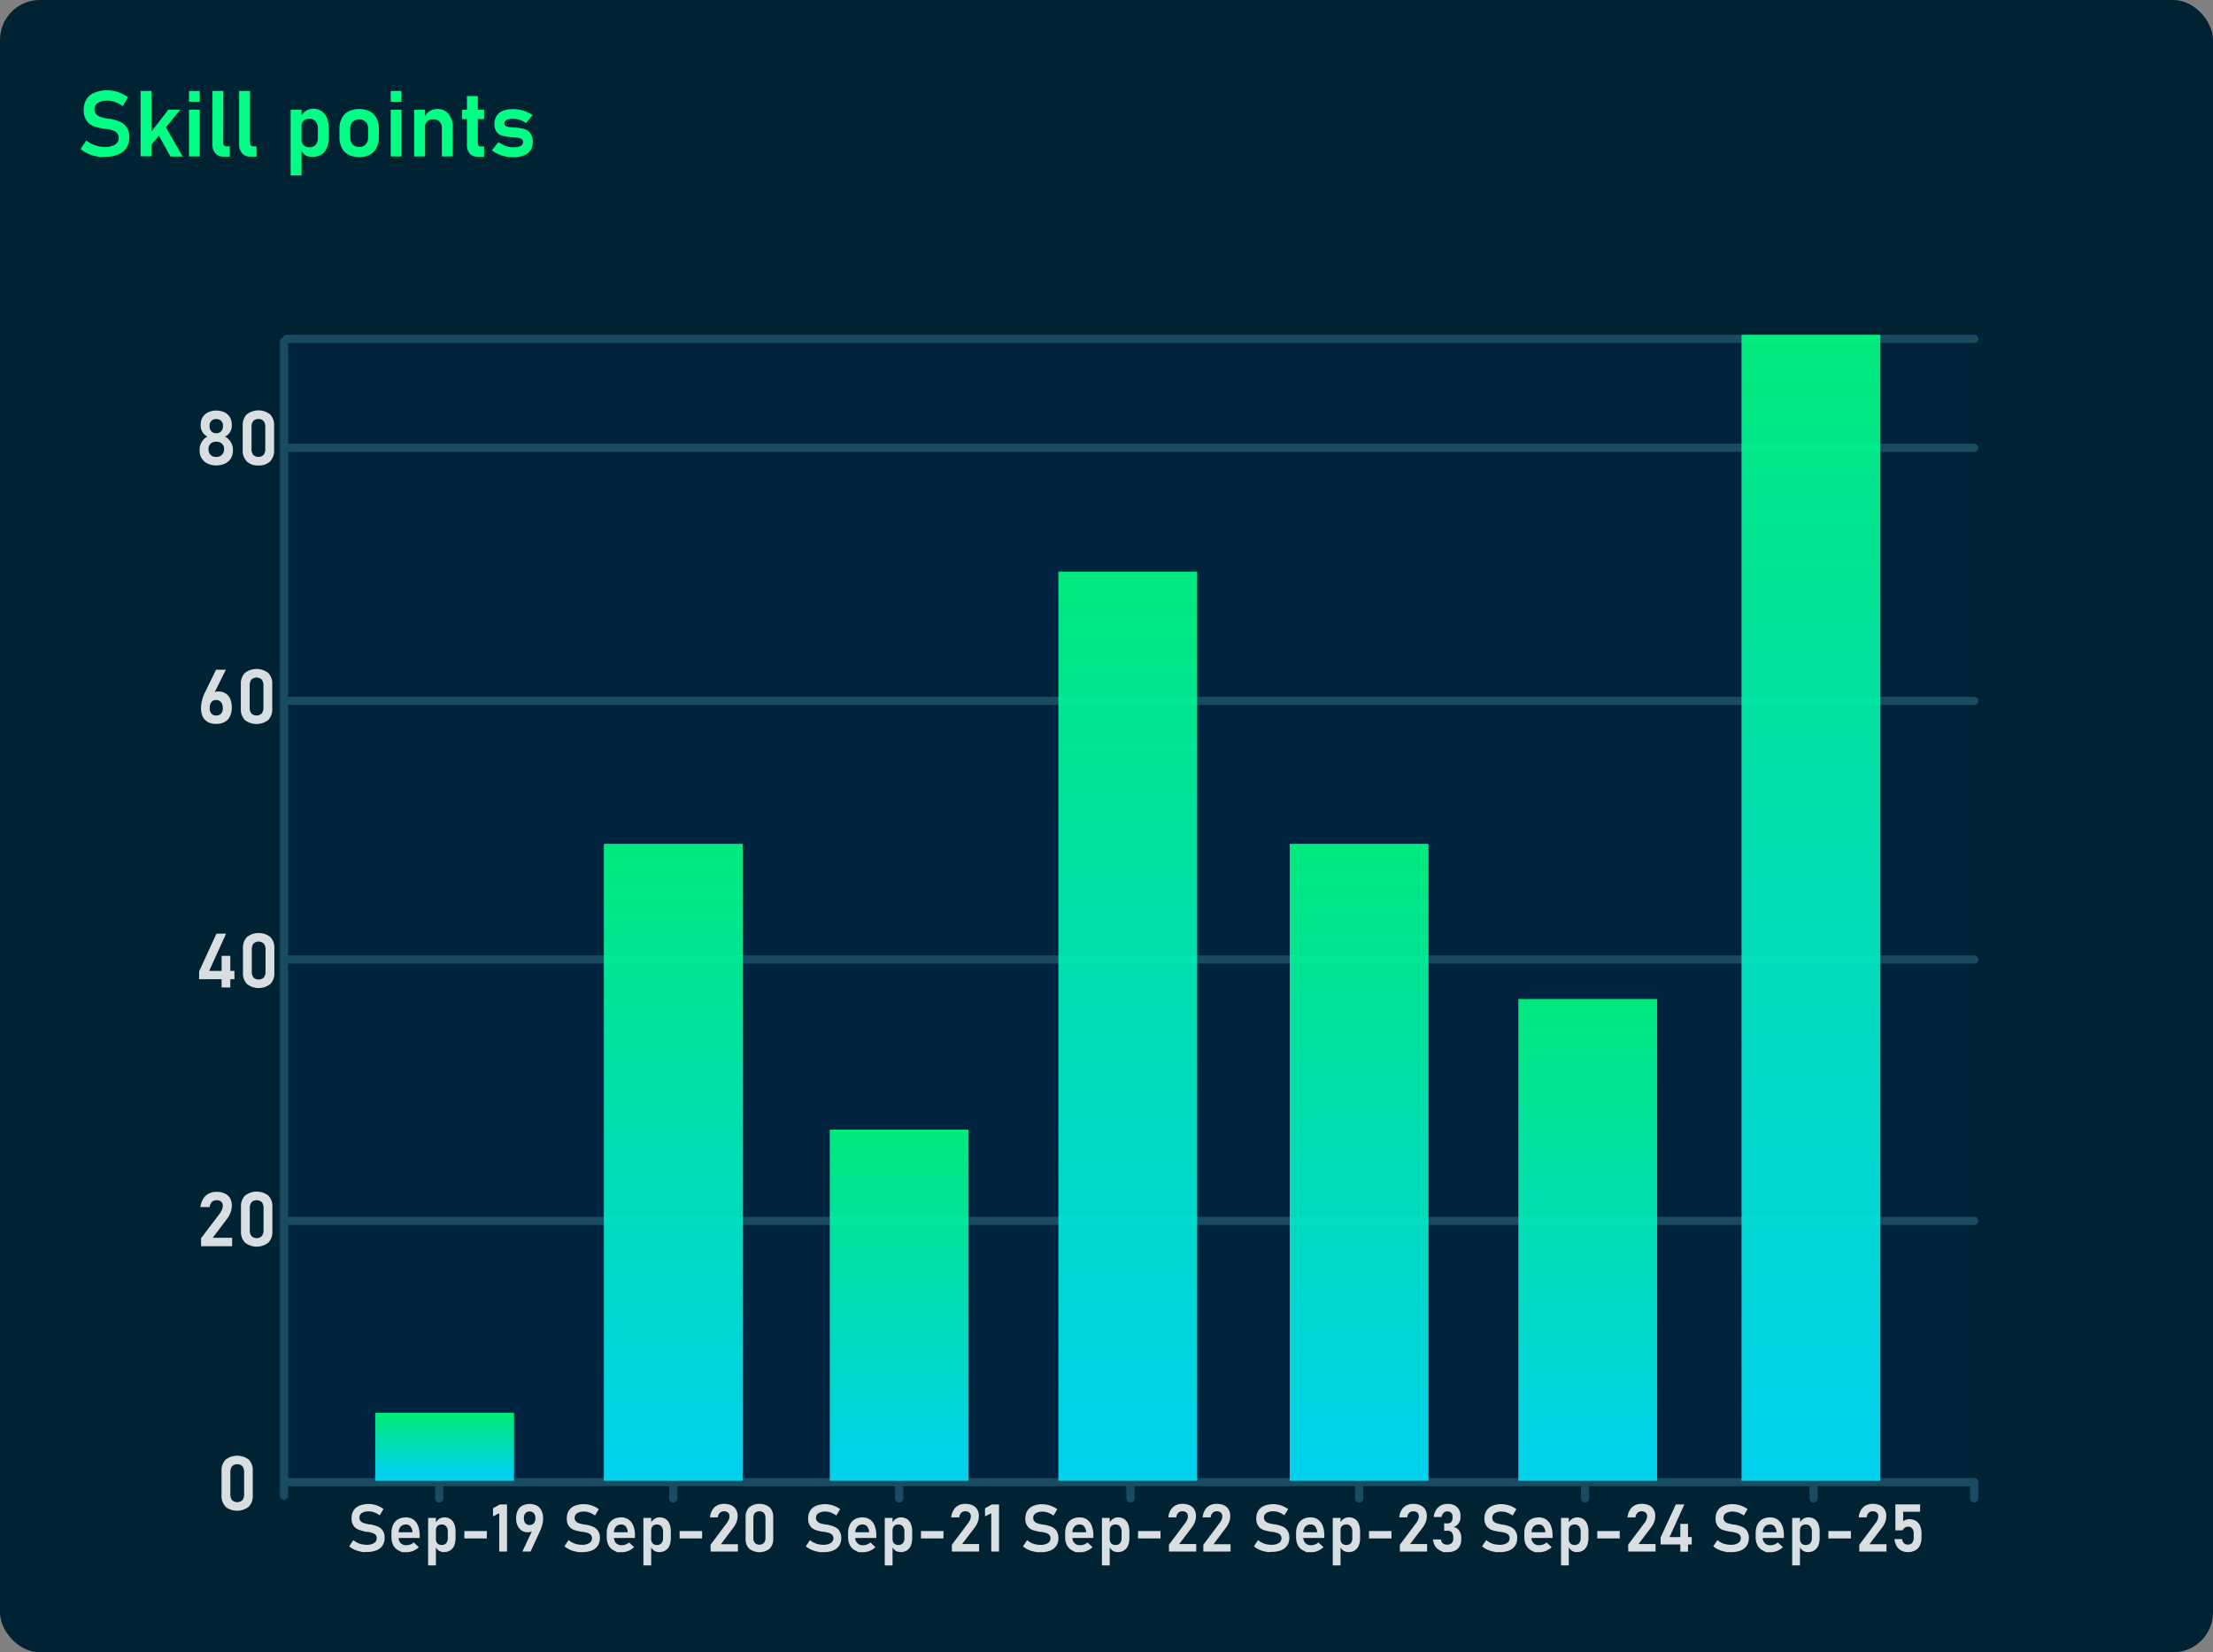 <svg id="Capa_1" data-name="Capa 1" xmlns="http://www.w3.org/2000/svg" xmlns:xlink="http://www.w3.org/1999/xlink" viewBox="0 0 813.1 607"><rect x="0" y="0" width="813.1" height="607" fill="#808080" stroke="none"/><defs><style>.cls-1{fill:#002333;}.cls-2{fill:#00ff84;}.cls-3{fill:#00233f;}.cls-4{fill:none;stroke:#1a4c61;stroke-linecap:round;stroke-linejoin:round;stroke-width:3px;}.cls-5{opacity:0.85;}.cls-6{fill:#fff;}.cls-10,.cls-11,.cls-12,.cls-13,.cls-7,.cls-8,.cls-9{opacity:0.9;}.cls-7{fill:url(#Degradado_sin_nombre_15);}.cls-8{fill:url(#Degradado_sin_nombre_2);}.cls-9{fill:url(#Degradado_sin_nombre_3);}.cls-10{fill:url(#Degradado_sin_nombre_4);}.cls-11{fill:url(#Degradado_sin_nombre_5);}.cls-12{fill:url(#Degradado_sin_nombre_7);}.cls-13{fill:url(#Degradado_sin_nombre_8);}</style><linearGradient id="Degradado_sin_nombre_15" x1="665.37" y1="123.74" x2="665.37" y2="541.45" gradientUnits="userSpaceOnUse"><stop offset="0" stop-color="#00ff84"/><stop offset="1" stop-color="#00e4ff"/></linearGradient><linearGradient id="Degradado_sin_nombre_2" x1="583.37" y1="123.74" x2="583.37" y2="541.45" gradientUnits="userSpaceOnUse"><stop offset="0.58" stop-color="#00ff84"/><stop offset="1" stop-color="#00e4ff"/></linearGradient><linearGradient id="Degradado_sin_nombre_3" x1="499.37" y1="123.74" x2="499.37" y2="541.45" gradientUnits="userSpaceOnUse"><stop offset="0.44" stop-color="#00ff84"/><stop offset="1" stop-color="#00e4ff"/></linearGradient><linearGradient id="Degradado_sin_nombre_4" x1="414.37" y1="123.74" x2="414.37" y2="541.45" gradientUnits="userSpaceOnUse"><stop offset="0.2" stop-color="#00ff84"/><stop offset="1" stop-color="#00e4ff"/></linearGradient><linearGradient id="Degradado_sin_nombre_5" x1="330.37" y1="123.74" x2="330.37" y2="541.45" gradientUnits="userSpaceOnUse"><stop offset="0.7" stop-color="#00ff84"/><stop offset="1" stop-color="#00e4ff"/></linearGradient><linearGradient id="Degradado_sin_nombre_7" x1="247.37" y1="123.74" x2="247.37" y2="541.45" gradientUnits="userSpaceOnUse"><stop offset="0.45" stop-color="#00ff84"/><stop offset="1" stop-color="#00e4ff"/></linearGradient><linearGradient id="Degradado_sin_nombre_8" x1="163.37" y1="123.74" x2="163.37" y2="541.45" gradientUnits="userSpaceOnUse"><stop offset="0.95" stop-color="#00ff84"/><stop offset="1" stop-color="#00e4ff"/></linearGradient></defs><title>skillPoints</title><rect class="cls-1" width="813.1" height="607" rx="14.65"/><path class="cls-2" d="M36.91,57.72l-1.6-.34a13.3,13.3,0,0,1-3-1,11.63,11.63,0,0,1-2.56-1.64l2.11-3.16A9.54,9.54,0,0,0,35,53.36a10.91,10.91,0,0,0,3.67.61,6.88,6.88,0,0,0,3.74-.86,2.76,2.76,0,0,0,1.34-2.44h0a2.49,2.49,0,0,0-.6-1.76,3.41,3.41,0,0,0-1.55-1,17.7,17.7,0,0,0-2.47-.57l-.1,0-.1,0-.3,0a24.08,24.08,0,0,1-4-.94,5.69,5.69,0,0,1-2.64-2,6.38,6.38,0,0,1-1.09-4h0a7.18,7.18,0,0,1,1-3.91,6.45,6.45,0,0,1,3-2.46,11.68,11.68,0,0,1,4.7-.85,12.1,12.1,0,0,1,2.59.29,14,14,0,0,1,2.54.85,14.4,14.4,0,0,1,2.43,1.38L45.25,39a11.28,11.28,0,0,0-2.83-1.51,8.4,8.4,0,0,0-2.81-.51,6.37,6.37,0,0,0-3.53.83,2.67,2.67,0,0,0-1.25,2.36v0a2.46,2.46,0,0,0,.64,1.8,3.91,3.91,0,0,0,1.61,1c.65.2,1.55.42,2.71.65l.12,0,.13,0,.18,0,.18,0a19.94,19.94,0,0,1,3.73,1.07,5.9,5.9,0,0,1,2.51,2,6.36,6.36,0,0,1,1,3.79v0a6.91,6.91,0,0,1-1.06,3.86,6.6,6.6,0,0,1-3.08,2.44,12.83,12.83,0,0,1-4.86.83Z" transform="translate(-0.13)"/><path class="cls-2" d="M51.78,33.42h4v24h-4Zm1.79,17.7L62,40.3h4.38L53.77,55.62Zm4-3,3-2.25,6.67,11.64H62.77Z" transform="translate(-0.13)"/><path class="cls-2" d="M69.58,33.42h3.94v3.95H69.58Zm0,6.88h3.94V57.47H69.58Z" transform="translate(-0.13)"/><path class="cls-2" d="M82.15,52.43a1.38,1.38,0,0,0,.32,1,1.18,1.18,0,0,0,.89.33h1.18v3.79H82.39a4,4,0,0,1-3.09-1.19A4.77,4.77,0,0,1,78.2,53V33.42h4Z" transform="translate(-0.13)"/><path class="cls-2" d="M92,52.43a1.38,1.38,0,0,0,.32,1,1.18,1.18,0,0,0,.89.33h1.18v3.79H92.2a4,4,0,0,1-3.09-1.19A4.77,4.77,0,0,1,88,53V33.42H92Z" transform="translate(-0.13)"/><path class="cls-2" d="M106.92,40.3h4V64.45h-4ZM112.33,57a4.5,4.5,0,0,1-1.69-2.17l.23-3.76a3.64,3.64,0,0,0,.35,1.66,2.39,2.39,0,0,0,1,1,3.18,3.18,0,0,0,1.6.37,2.88,2.88,0,0,0,2.29-.93,3.85,3.85,0,0,0,.81-2.63V47.32a4,4,0,0,0-.81-2.69,2.83,2.83,0,0,0-2.29-1,3.41,3.41,0,0,0-1.6.35,2.39,2.39,0,0,0-1,1,3.74,3.74,0,0,0-.35,1.67l-.35-3.55a5.83,5.83,0,0,1,1.93-2.33,4.67,4.67,0,0,1,2.66-.82,5.64,5.64,0,0,1,3.12.85,5.27,5.27,0,0,1,2,2.47,10.28,10.28,0,0,1,.68,3.93v3.24a9.83,9.83,0,0,1-.69,3.88,5.14,5.14,0,0,1-2,2.46,5.75,5.75,0,0,1-3.16.84A4.65,4.65,0,0,1,112.33,57Z" transform="translate(-0.13)"/><path class="cls-2" d="M128.18,56.85a5.9,5.9,0,0,1-2.48-2.56,8.84,8.84,0,0,1-.85-4V47.45a8.65,8.65,0,0,1,.85-4,5.88,5.88,0,0,1,2.48-2.53,9.24,9.24,0,0,1,7.83,0,5.88,5.88,0,0,1,2.48,2.53,8.65,8.65,0,0,1,.85,4v2.84a8.71,8.71,0,0,1-.85,4A6,6,0,0,1,136,56.85a9.24,9.24,0,0,1-7.83,0ZM134.53,53a3.88,3.88,0,0,0,.86-2.69V47.45a3.8,3.8,0,0,0-.86-2.66,3.6,3.6,0,0,0-4.87,0,3.8,3.8,0,0,0-.86,2.66v2.84a3.88,3.88,0,0,0,.86,2.69,3.07,3.07,0,0,0,2.44,1A3.11,3.11,0,0,0,134.53,53Z" transform="translate(-0.13)"/><path class="cls-2" d="M143.69,33.42h3.94v3.95h-3.94Zm0,6.88h3.94V57.47h-3.94Z" transform="translate(-0.13)"/><path class="cls-2" d="M152.31,40.3h4V57.47h-4Zm10.17,6.77a3.25,3.25,0,0,0-.82-2.38,3.12,3.12,0,0,0-2.35-.85,3,3,0,0,0-2.25.79,3,3,0,0,0-.79,2.22l-.35-3.55a6.17,6.17,0,0,1,2-2.42,4.76,4.76,0,0,1,2.79-.83,5.22,5.22,0,0,1,4.26,1.83,7.94,7.94,0,0,1,1.51,5.17V57.47h-4Z" transform="translate(-0.13)"/><path class="cls-2" d="M169.91,40.3H178v3.46h-8.08Zm2.78,16.11a5,5,0,0,1-1-3.4V35.31h4V52.46a1.67,1.67,0,0,0,.24,1,.85.85,0,0,0,.73.34H178v3.79h-2.12A4,4,0,0,1,172.69,56.41Z" transform="translate(-0.13)"/><path class="cls-2" d="M187.07,57.72l-1.39-.29a11.57,11.57,0,0,1-2.61-.85,9.76,9.76,0,0,1-2.19-1.37l2.4-3A10.75,10.75,0,0,0,186,53.64a8,8,0,0,0,2.66.48,6.11,6.11,0,0,0,2.73-.49,1.54,1.54,0,0,0,.94-1.42,1.24,1.24,0,0,0-.47-1.06,2.62,2.62,0,0,0-1.16-.49c-.47-.09-1.13-.17-2-.25l-.45,0-.44-.05h-.27a16.94,16.94,0,0,1-3-.55,3.89,3.89,0,0,1-1.94-1.37,4.58,4.58,0,0,1-.79-2.89,5.35,5.35,0,0,1,.79-3,4.82,4.82,0,0,1,2.31-1.84,10,10,0,0,1,3.73-.62,13,13,0,0,1,2.59.26,12.17,12.17,0,0,1,2.4.75,11.63,11.63,0,0,1,2.18,1.21l-2.37,2.88A10.6,10.6,0,0,0,191,44a8.21,8.21,0,0,0-2.39-.38,4.94,4.94,0,0,0-2.36.45,1.43,1.43,0,0,0-.81,1.32,1,1,0,0,0,.44.86,2.91,2.91,0,0,0,1.12.41c.45.07,1.09.14,1.94.22l.26,0,.26,0h.11a.27.27,0,0,1,.13,0,17.68,17.68,0,0,1,3.16.54A4.24,4.24,0,0,1,195,49a4.93,4.93,0,0,1,.87,3.15,5.45,5.45,0,0,1-.82,3.07,5,5,0,0,1-2.46,1.88,10.91,10.91,0,0,1-4,.64Z" transform="translate(-0.13)"/><rect class="cls-3" x="105.87" y="123" width="617" height="421"/><line class="cls-4" x1="725.37" y1="124.5" x2="105.37" y2="124.5"/><line class="cls-4" x1="725.37" y1="164.5" x2="105.37" y2="164.5"/><line class="cls-4" x1="725.37" y1="257.5" x2="105.37" y2="257.5"/><line class="cls-4" x1="725.37" y1="352.5" x2="105.37" y2="352.5"/><line class="cls-4" x1="725.37" y1="448.5" x2="105.37" y2="448.5"/><line class="cls-4" x1="725.37" y1="544.5" x2="105.37" y2="544.5"/><line class="cls-4" x1="104.37" y1="125.5" x2="104.37" y2="549.5"/><line class="cls-4" x1="161.37" y1="550.5" x2="161.37" y2="544.5"/><line class="cls-4" x1="247.37" y1="550.5" x2="247.37" y2="544.5"/><line class="cls-4" x1="330.37" y1="550.5" x2="330.37" y2="544.5"/><line class="cls-4" x1="415.37" y1="550.5" x2="415.37" y2="544.5"/><line class="cls-4" x1="499.37" y1="550.5" x2="499.37" y2="544.5"/><line class="cls-4" x1="582.37" y1="550.5" x2="582.37" y2="544.5"/><line class="cls-4" x1="666.37" y1="550.5" x2="666.37" y2="544.5"/><line class="cls-4" x1="725.37" y1="550.5" x2="725.37" y2="544.5"/><g class="cls-5"><path class="cls-6" d="M76.37,170.29a5,5,0,0,1-2.14-1.92,5.39,5.39,0,0,1-.76-2.88v-.33a5.31,5.31,0,0,1,.78-2.78,5.09,5.09,0,0,1,2.07-2,4.44,4.44,0,0,1-1.77-1.64,4.21,4.21,0,0,1-.68-2.27V156a5.09,5.09,0,0,1,.72-2.72,4.77,4.77,0,0,1,2-1.82,7.35,7.35,0,0,1,6,0,4.77,4.77,0,0,1,2,1.82A5.09,5.09,0,0,1,85.3,156v.49a4.2,4.2,0,0,1-.68,2.29,4.52,4.52,0,0,1-1.8,1.62,5.3,5.3,0,0,1,2.1,2,5.23,5.23,0,0,1,.79,2.78v.33a5.39,5.39,0,0,1-.76,2.88,5.05,5.05,0,0,1-2.14,1.92,8,8,0,0,1-6.44,0Zm4.73-2.78a2.45,2.45,0,0,0,1-1,2.78,2.78,0,0,0,.36-1.42v-.19a2.6,2.6,0,0,0-.36-1.38,2.46,2.46,0,0,0-1-.93,3.57,3.57,0,0,0-3,0,2.4,2.4,0,0,0-1,.93,2.69,2.69,0,0,0-.36,1.39v.21a2.8,2.8,0,0,0,.36,1.42,2.47,2.47,0,0,0,1,1,3.29,3.29,0,0,0,1.51.33A3.2,3.2,0,0,0,81.1,167.51Zm-.22-8.67a2.07,2.07,0,0,0,.87-.91,2.84,2.84,0,0,0,.31-1.36v-.19a2.55,2.55,0,0,0-.31-1.28,2,2,0,0,0-.87-.85,2.67,2.67,0,0,0-1.29-.3,2.74,2.74,0,0,0-1.3.3,2.16,2.16,0,0,0-.87.85,2.67,2.67,0,0,0-.3,1.29v.21a2.91,2.91,0,0,0,.3,1.34,2.22,2.22,0,0,0,.87.9,2.53,2.53,0,0,0,1.3.32A2.47,2.47,0,0,0,80.88,158.84Z" transform="translate(-0.13)"/><path class="cls-6" d="M90.78,169.49a5.6,5.6,0,0,1-1.47-4.13v-9a5.55,5.55,0,0,1,1.48-4.13,7,7,0,0,1,8.58,0,5.6,5.6,0,0,1,1.47,4.14v9a5.6,5.6,0,0,1-1.47,4.14A5.84,5.84,0,0,1,95.08,171,5.78,5.78,0,0,1,90.78,169.49Zm6.21-2.4a3.43,3.43,0,0,0,.61-2.2v-8a3.46,3.46,0,0,0-.61-2.21,2.79,2.79,0,0,0-3.83,0,3.46,3.46,0,0,0-.61,2.21v8a3.43,3.43,0,0,0,.61,2.2,2.77,2.77,0,0,0,3.83,0Z" transform="translate(-0.13)"/></g><g class="cls-5"><path class="cls-6" d="M76.54,265.27a4.63,4.63,0,0,1-1.93-2A7.27,7.27,0,0,1,74,260h0a11,11,0,0,1,.26-2.29,14.8,14.8,0,0,1,.76-2.4c0-.13.11-.26.17-.4l.18-.38,4.15-8.5h3.59l-4.89,9.84-.46-.49a2.42,2.42,0,0,1,1-1,3.19,3.19,0,0,1,1.52-.35,5.07,5.07,0,0,1,2.7.69,4.4,4.4,0,0,1,1.72,2,7.82,7.82,0,0,1,.59,3.18h0a7.24,7.24,0,0,1-.67,3.26,4.54,4.54,0,0,1-1.93,2.06,6.09,6.09,0,0,1-3,.71A6.15,6.15,0,0,1,76.54,265.27Zm4.82-3.11a2.88,2.88,0,0,0,.62-2h0a3.45,3.45,0,0,0-.63-2.22,2.25,2.25,0,0,0-1.84-.78,2,2,0,0,0-1.71.79,3.51,3.51,0,0,0-.61,2.22v0a2.79,2.79,0,0,0,.63,2,2.24,2.24,0,0,0,1.76.69A2.28,2.28,0,0,0,81.36,262.16Z" transform="translate(-0.13)"/><path class="cls-6" d="M90.09,264.49a5.6,5.6,0,0,1-1.47-4.13v-9a5.59,5.59,0,0,1,1.48-4.13,7,7,0,0,1,8.59,0,5.6,5.6,0,0,1,1.47,4.14v9a5.56,5.56,0,0,1-1.48,4.14,7,7,0,0,1-8.59,0Zm6.21-2.4a3.43,3.43,0,0,0,.62-2.2v-8a3.46,3.46,0,0,0-.62-2.21,2.78,2.78,0,0,0-3.82,0,3.46,3.46,0,0,0-.61,2.21v8a3.43,3.43,0,0,0,.61,2.2,2.75,2.75,0,0,0,3.82,0Z" transform="translate(-0.13)"/></g><g class="cls-5"><path class="cls-6" d="M73.31,356.83,79.66,343h3.53L77,356.67h9.27v3.07h-13Zm8.24-5.67h3.2v11.62h-3.2Z" transform="translate(-0.13)"/><path class="cls-6" d="M90.87,361.49a5.6,5.6,0,0,1-1.47-4.13v-9a5.55,5.55,0,0,1,1.48-4.13,7,7,0,0,1,8.58,0,5.6,5.6,0,0,1,1.47,4.14v9a5.56,5.56,0,0,1-1.48,4.14,7,7,0,0,1-8.58,0Zm6.21-2.4a3.43,3.43,0,0,0,.61-2.2v-8a3.46,3.46,0,0,0-.61-2.21,2.77,2.77,0,0,0-3.83,0,3.46,3.46,0,0,0-.61,2.21v8a3.43,3.43,0,0,0,.61,2.2,2.77,2.77,0,0,0,3.83,0Z" transform="translate(-0.13)"/></g><g class="cls-5"><path class="cls-6" d="M74,454.89l6.83-9a6.27,6.27,0,0,0,.82-1.43A3.93,3.93,0,0,0,82,443v0a2,2,0,0,0-.6-1.53,2.52,2.52,0,0,0-1.72-.54,2.36,2.36,0,0,0-1.73.65,3.08,3.08,0,0,0-.8,1.87H73.77a7.21,7.21,0,0,1,1-3,5.15,5.15,0,0,1,2-1.93,6.11,6.11,0,0,1,2.88-.66,7.17,7.17,0,0,1,3.08.6,4.34,4.34,0,0,1,1.95,1.76A5.43,5.43,0,0,1,85.3,443v0a7,7,0,0,1-.45,2.42,9.23,9.23,0,0,1-1.26,2.3l-5.29,7h7.11v3.11H74Z" transform="translate(-0.13)"/><path class="cls-6" d="M90.14,456.49a5.6,5.6,0,0,1-1.47-4.13v-9a5.55,5.55,0,0,1,1.48-4.13,7,7,0,0,1,8.58,0,5.6,5.6,0,0,1,1.48,4.14v9a5.6,5.6,0,0,1-1.48,4.14,7,7,0,0,1-8.59,0Zm6.21-2.4a3.43,3.43,0,0,0,.61-2.2v-8a3.46,3.46,0,0,0-.61-2.21,2.77,2.77,0,0,0-3.83,0,3.52,3.52,0,0,0-.61,2.21v8a3.49,3.49,0,0,0,.61,2.2,2.77,2.77,0,0,0,3.83,0Z" transform="translate(-0.13)"/></g><g class="cls-5"><path class="cls-6" d="M83,553.49a5.6,5.6,0,0,1-1.47-4.13v-9A5.55,5.55,0,0,1,83,536.26a7,7,0,0,1,8.58,0A5.56,5.56,0,0,1,93,540.39v9a5.6,5.6,0,0,1-1.48,4.14,7,7,0,0,1-8.59,0Zm6.21-2.4a3.43,3.43,0,0,0,.61-2.2v-8a3.46,3.46,0,0,0-.61-2.21,2.77,2.77,0,0,0-3.83,0,3.52,3.52,0,0,0-.61,2.21v8a3.49,3.49,0,0,0,.61,2.2,2.77,2.77,0,0,0,3.83,0Z" transform="translate(-0.13)"/></g><g class="cls-5"><path class="cls-6" d="M133.59,570.22l-1.16-.25a9.62,9.62,0,0,1-2.16-.72,8.37,8.37,0,0,1-1.84-1.18l1.51-2.28a7.18,7.18,0,0,0,2.25,1.28,8.05,8.05,0,0,0,2.65.44,5,5,0,0,0,2.7-.62,2,2,0,0,0,1-1.76h0a1.84,1.84,0,0,0-.43-1.27,2.41,2.41,0,0,0-1.13-.69,13.55,13.55,0,0,0-1.78-.42H135l-.21,0A16.47,16.47,0,0,1,132,562a4,4,0,0,1-1.91-1.41,4.54,4.54,0,0,1-.79-2.87v0a5.19,5.19,0,0,1,.74-2.81,4.63,4.63,0,0,1,2.15-1.78,9.23,9.23,0,0,1,5.26-.4,9.45,9.45,0,0,1,1.84.61,9.89,9.89,0,0,1,1.75,1l-1.39,2.36a8.25,8.25,0,0,0-2-1.09,5.94,5.94,0,0,0-2-.37,4.58,4.58,0,0,0-2.55.6,1.93,1.93,0,0,0-.9,1.7h0a1.81,1.81,0,0,0,.47,1.31,2.89,2.89,0,0,0,1.16.7c.47.14,1.12.3,1.95.47h.09l.09,0,.13,0,.14,0a13.46,13.46,0,0,1,2.69.78,4.22,4.22,0,0,1,1.81,1.45,4.62,4.62,0,0,1,.73,2.74v0a4.91,4.91,0,0,1-.77,2.78,4.77,4.77,0,0,1-2.22,1.77,9.2,9.2,0,0,1-3.51.6Z" transform="translate(-0.13)"/><path class="cls-6" d="M147.76,570.22l-1.24-.65a4.39,4.39,0,0,1-1.9-1.89,6.37,6.37,0,0,1-.66-3v-1.4a7.15,7.15,0,0,1,.63-3.14,4.4,4.4,0,0,1,1.83-2,5.69,5.69,0,0,1,2.88-.69,4.6,4.6,0,0,1,2.72.8,4.94,4.94,0,0,1,1.72,2.3,10,10,0,0,1,.59,3.63V565h-8.42v-2.09h5.77v-.13a3.6,3.6,0,0,0-.73-2,2,2,0,0,0-1.64-.72,2.49,2.49,0,0,0-2,.81,3.37,3.37,0,0,0-.71,2.29v1.57a2.66,2.66,0,0,0,2.92,2.93,3.77,3.77,0,0,0,1.39-.27,4.25,4.25,0,0,0,1.23-.74l1.87,1.74a7.14,7.14,0,0,1-2.12,1.37,6.27,6.27,0,0,1-2.37.48Z" transform="translate(-0.13)"/><path class="cls-6" d="M157.43,557.64h2.86v17.44h-2.86Zm3.91,12a3.22,3.22,0,0,1-1.22-1.57l.17-2.71a2.6,2.6,0,0,0,.25,1.2,1.73,1.73,0,0,0,.73.76,2.31,2.31,0,0,0,1.16.26,2.08,2.08,0,0,0,1.64-.66,2.81,2.81,0,0,0,.59-1.9v-2.33a2.88,2.88,0,0,0-.59-1.94,2,2,0,0,0-1.64-.69,2.42,2.42,0,0,0-1.16.26,1.68,1.68,0,0,0-.73.76,2.6,2.6,0,0,0-.25,1.2l-.25-2.57a4.12,4.12,0,0,1,1.39-1.67,3.28,3.28,0,0,1,1.91-.6,4.12,4.12,0,0,1,2.26.61,3.83,3.83,0,0,1,1.42,1.79,7.3,7.3,0,0,1,.49,2.84V565a7.16,7.16,0,0,1-.49,2.8,3.88,3.88,0,0,1-1.45,1.77,4.13,4.13,0,0,1-2.28.61A3.41,3.41,0,0,1,161.34,569.66Z" transform="translate(-0.13)"/><path class="cls-6" d="M179,562.46v2.72h-8.26v-2.72Z" transform="translate(-0.13)"/><path class="cls-6" d="M186.42,570h-2.86V555.92l-2.29,1.16v-3l2.53-1.4h2.62Z" transform="translate(-0.13)"/><path class="cls-6" d="M196.09,561.42l.29.43a1.81,1.81,0,0,1-.9.8,3.51,3.51,0,0,1-1.43.26,4.05,4.05,0,0,1-2.25-.63,4.22,4.22,0,0,1-1.5-1.79,6.24,6.24,0,0,1-.54-2.67h0a6.52,6.52,0,0,1,.59-2.88,4,4,0,0,1,1.7-1.81,6.06,6.06,0,0,1,5.36,0A4.14,4.14,0,0,1,199.1,555a6.58,6.58,0,0,1,.59,2.9h0a8.61,8.61,0,0,1-.25,1.94,14.39,14.39,0,0,1-.7,2.14,3.05,3.05,0,0,1-.13.32c-.05.11-.09.22-.14.32L195.06,570h-3Zm.19-1.81a2.85,2.85,0,0,0,.55-1.88h0a2.72,2.72,0,0,0-.55-1.83,2.22,2.22,0,0,0-3.11,0,2.72,2.72,0,0,0-.55,1.83h0a2.8,2.8,0,0,0,.55,1.87,2.16,2.16,0,0,0,3.11,0Z" transform="translate(-0.13)"/></g><g class="cls-5"><path class="cls-6" d="M212.68,570.22l-1.15-.25a9.45,9.45,0,0,1-2.16-.72,8.68,8.68,0,0,1-1.85-1.18l1.52-2.28a7.18,7.18,0,0,0,2.25,1.28,8,8,0,0,0,2.65.44,5,5,0,0,0,2.7-.62,2,2,0,0,0,1-1.76h0a1.79,1.79,0,0,0-.43-1.27,2.37,2.37,0,0,0-1.12-.69,13.55,13.55,0,0,0-1.78-.42h-.14l-.22,0a16.56,16.56,0,0,1-2.86-.68,4,4,0,0,1-1.91-1.41,4.54,4.54,0,0,1-.79-2.87v0a5.19,5.19,0,0,1,.74-2.81,4.59,4.59,0,0,1,2.15-1.78,8.45,8.45,0,0,1,3.39-.61,8.58,8.58,0,0,1,1.87.21,9.68,9.68,0,0,1,1.84.61,9.89,9.89,0,0,1,1.75,1l-1.39,2.36a8.43,8.43,0,0,0-2-1.09,5.94,5.94,0,0,0-2-.37,4.58,4.58,0,0,0-2.55.6,1.93,1.93,0,0,0-.9,1.7h0a1.81,1.81,0,0,0,.46,1.31,2.93,2.93,0,0,0,1.17.7c.46.14,1.12.3,1.95.47h.09l.09,0,.13,0,.13,0a13.37,13.37,0,0,1,2.7.78,4.22,4.22,0,0,1,1.81,1.45,4.62,4.62,0,0,1,.72,2.74v0a4.9,4.9,0,0,1-.76,2.78,4.77,4.77,0,0,1-2.22,1.77,9.2,9.2,0,0,1-3.51.6Z" transform="translate(-0.13)"/><path class="cls-6" d="M226.86,570.22l-1.24-.65a4.39,4.39,0,0,1-1.9-1.89,6.37,6.37,0,0,1-.66-3v-1.4a7.15,7.15,0,0,1,.63-3.14,4.38,4.38,0,0,1,1.82-2,5.75,5.75,0,0,1,2.89-.69,4.62,4.62,0,0,1,2.72.8,4.94,4.94,0,0,1,1.72,2.3,10,10,0,0,1,.59,3.63V565H225v-2.09h5.77l0-.13a3.6,3.6,0,0,0-.72-2,2.05,2.05,0,0,0-1.64-.72,2.51,2.51,0,0,0-2,.81,3.37,3.37,0,0,0-.7,2.29v1.57a3,3,0,0,0,.76,2.17,2.91,2.91,0,0,0,2.15.76,3.74,3.74,0,0,0,1.39-.27,4.3,4.3,0,0,0,1.24-.74l1.86,1.74a6.89,6.89,0,0,1-2.12,1.37,6.2,6.2,0,0,1-2.37.48Z" transform="translate(-0.13)"/><path class="cls-6" d="M236.53,557.64h2.86v17.44h-2.86Zm3.91,12a3.22,3.22,0,0,1-1.22-1.57l.17-2.71a2.6,2.6,0,0,0,.25,1.2,1.68,1.68,0,0,0,.73.76,2.28,2.28,0,0,0,1.15.26,2.09,2.09,0,0,0,1.65-.66,2.81,2.81,0,0,0,.59-1.9v-2.33a2.88,2.88,0,0,0-.59-1.94,2,2,0,0,0-1.65-.69,2.38,2.38,0,0,0-1.15.26,1.63,1.63,0,0,0-.73.76,2.6,2.6,0,0,0-.25,1.2l-.26-2.57a4.22,4.22,0,0,1,1.4-1.67,3.26,3.26,0,0,1,1.91-.6,4.07,4.07,0,0,1,2.25.61,3.84,3.84,0,0,1,1.43,1.79,7.3,7.3,0,0,1,.49,2.84V565a7.16,7.16,0,0,1-.49,2.8,3.89,3.89,0,0,1-1.46,1.77,4.09,4.09,0,0,1-2.28.61A3.38,3.38,0,0,1,240.44,569.66Z" transform="translate(-0.13)"/><path class="cls-6" d="M258.1,562.46v2.72h-8.27v-2.72Z" transform="translate(-0.13)"/><path class="cls-6" d="M261.18,567.51l6-8a5,5,0,0,0,.72-1.26,3.3,3.3,0,0,0,.26-1.21v0a1.74,1.74,0,0,0-.53-1.35,2.19,2.19,0,0,0-1.51-.48,2.07,2.07,0,0,0-1.53.58,2.7,2.7,0,0,0-.7,1.64H261a6.51,6.51,0,0,1,.83-2.67,4.58,4.58,0,0,1,1.77-1.7,5.3,5.3,0,0,1,2.53-.58,6.21,6.21,0,0,1,2.71.53,3.82,3.82,0,0,1,1.72,1.55,4.79,4.79,0,0,1,.59,2.44v0a6.26,6.26,0,0,1-.4,2.13,8.14,8.14,0,0,1-1.11,2L265,567.31h6.26V570h-10Z" transform="translate(-0.13)"/><path class="cls-6" d="M275.37,568.92a4.94,4.94,0,0,1-1.29-3.63v-7.9a4.87,4.87,0,0,1,1.3-3.63,6.15,6.15,0,0,1,7.55,0,4.9,4.9,0,0,1,1.3,3.64v7.9a4.91,4.91,0,0,1-1.3,3.63,6.15,6.15,0,0,1-7.56,0Zm5.47-2.11a3,3,0,0,0,.54-1.94v-7.06a3,3,0,0,0-.54-1.94,2.45,2.45,0,0,0-3.37,0,3,3,0,0,0-.54,1.94v7.06a3,3,0,0,0,.54,1.94,2.45,2.45,0,0,0,3.37,0Z" transform="translate(-0.13)"/></g><g class="cls-5"><path class="cls-6" d="M301.37,570.22l-1.16-.25a9.45,9.45,0,0,1-2.16-.72,8.37,8.37,0,0,1-1.84-1.18l1.51-2.28a7.18,7.18,0,0,0,2.25,1.28,8.05,8.05,0,0,0,2.65.44,5,5,0,0,0,2.7-.62,2,2,0,0,0,1-1.76h0a1.84,1.84,0,0,0-.43-1.27,2.46,2.46,0,0,0-1.13-.69,13.55,13.55,0,0,0-1.78-.42h-.14l-.21,0a16.47,16.47,0,0,1-2.87-.68,4,4,0,0,1-1.91-1.41,4.54,4.54,0,0,1-.79-2.87v0a5.19,5.19,0,0,1,.74-2.81,4.59,4.59,0,0,1,2.15-1.78,9.23,9.23,0,0,1,5.26-.4,9.45,9.45,0,0,1,1.84.61,9.89,9.89,0,0,1,1.75,1l-1.39,2.36a8.25,8.25,0,0,0-2-1.09,5.94,5.94,0,0,0-2-.37,4.58,4.58,0,0,0-2.55.6,1.93,1.93,0,0,0-.9,1.7h0a1.81,1.81,0,0,0,.47,1.31,2.89,2.89,0,0,0,1.16.7c.47.14,1.12.3,1.95.47h.09l.09,0,.13,0,.13,0a13.37,13.37,0,0,1,2.7.78,4.22,4.22,0,0,1,1.81,1.45,4.62,4.62,0,0,1,.73,2.74v0a4.91,4.91,0,0,1-.77,2.78,4.77,4.77,0,0,1-2.22,1.77,9.2,9.2,0,0,1-3.51.6Z" transform="translate(-0.13)"/><path class="cls-6" d="M315.54,570.22l-1.24-.65a4.39,4.39,0,0,1-1.9-1.89,6.37,6.37,0,0,1-.66-3v-1.4a7.15,7.15,0,0,1,.63-3.14,4.4,4.4,0,0,1,1.83-2,5.69,5.69,0,0,1,2.88-.69,4.62,4.62,0,0,1,2.72.8,4.94,4.94,0,0,1,1.72,2.3,10,10,0,0,1,.59,3.63V565h-8.42v-2.09h5.77v-.13a3.6,3.6,0,0,0-.73-2,2,2,0,0,0-1.64-.72,2.49,2.49,0,0,0-2,.81,3.37,3.37,0,0,0-.71,2.29v1.57a2.66,2.66,0,0,0,2.92,2.93,3.77,3.77,0,0,0,1.39-.27,4.38,4.38,0,0,0,1.23-.74l1.87,1.74a7.14,7.14,0,0,1-2.12,1.37,6.27,6.27,0,0,1-2.37.48Z" transform="translate(-0.13)"/><path class="cls-6" d="M325.21,557.64h2.86v17.44h-2.86Zm3.91,12a3.22,3.22,0,0,1-1.22-1.57l.17-2.71a2.6,2.6,0,0,0,.25,1.2,1.73,1.73,0,0,0,.73.76,2.31,2.31,0,0,0,1.16.26,2.08,2.08,0,0,0,1.64-.66,2.81,2.81,0,0,0,.59-1.9v-2.33a2.88,2.88,0,0,0-.59-1.94,2,2,0,0,0-1.64-.69,2.42,2.42,0,0,0-1.16.26,1.68,1.68,0,0,0-.73.76,2.6,2.6,0,0,0-.25,1.2l-.25-2.57a4.12,4.12,0,0,1,1.39-1.67,3.28,3.28,0,0,1,1.91-.6,4.12,4.12,0,0,1,2.26.61,3.83,3.83,0,0,1,1.42,1.79,7.3,7.3,0,0,1,.49,2.84V565a7.16,7.16,0,0,1-.49,2.8,3.88,3.88,0,0,1-1.45,1.77,4.14,4.14,0,0,1-2.29.61A3.4,3.4,0,0,1,329.12,569.66Z" transform="translate(-0.13)"/><path class="cls-6" d="M346.78,562.46v2.72h-8.26v-2.72Z" transform="translate(-0.13)"/><path class="cls-6" d="M349.86,567.51l6-8a5,5,0,0,0,.72-1.26,3.3,3.3,0,0,0,.26-1.21v0a1.74,1.74,0,0,0-.53-1.35,2.19,2.19,0,0,0-1.51-.48,2.07,2.07,0,0,0-1.53.58,2.76,2.76,0,0,0-.7,1.64h-2.93a6.51,6.51,0,0,1,.83-2.67,4.58,4.58,0,0,1,1.77-1.7,5.3,5.3,0,0,1,2.53-.58,6.18,6.18,0,0,1,2.71.53,3.82,3.82,0,0,1,1.72,1.55,4.79,4.79,0,0,1,.59,2.44v0a6,6,0,0,1-.4,2.13,8.14,8.14,0,0,1-1.11,2l-4.65,6.12h6.25V570h-10Z" transform="translate(-0.13)"/><path class="cls-6" d="M367.19,570h-2.85V555.92l-2.3,1.16v-3l2.54-1.4h2.61Z" transform="translate(-0.13)"/></g><g class="cls-5"><path class="cls-6" d="M381.11,570.22,380,570a9.45,9.45,0,0,1-2.16-.72,8.37,8.37,0,0,1-1.84-1.18l1.51-2.28a7.18,7.18,0,0,0,2.25,1.28,8,8,0,0,0,2.65.44,5,5,0,0,0,2.7-.62,2,2,0,0,0,1-1.76h0a1.79,1.79,0,0,0-.43-1.27,2.37,2.37,0,0,0-1.12-.69,13.55,13.55,0,0,0-1.78-.42h-.14l-.22,0a16.56,16.56,0,0,1-2.86-.68,4,4,0,0,1-1.91-1.41,4.54,4.54,0,0,1-.79-2.87v0a5.19,5.19,0,0,1,.74-2.81,4.59,4.59,0,0,1,2.15-1.78,8.45,8.45,0,0,1,3.39-.61,8.58,8.58,0,0,1,1.87.21,9.68,9.68,0,0,1,1.84.61,9.89,9.89,0,0,1,1.75,1l-1.39,2.36a8.43,8.43,0,0,0-2-1.09,5.94,5.94,0,0,0-2-.37,4.58,4.58,0,0,0-2.55.6,1.93,1.93,0,0,0-.9,1.7h0a1.77,1.77,0,0,0,.47,1.31,2.82,2.82,0,0,0,1.16.7c.47.14,1.12.3,1.95.47h.09l.09,0,.13,0,.13,0a13.37,13.37,0,0,1,2.7.78,4.22,4.22,0,0,1,1.81,1.45,4.62,4.62,0,0,1,.72,2.74v0a4.9,4.9,0,0,1-.76,2.78,4.77,4.77,0,0,1-2.22,1.77,9.2,9.2,0,0,1-3.51.6Z" transform="translate(-0.13)"/><path class="cls-6" d="M395.29,570.22l-1.24-.65a4.39,4.39,0,0,1-1.9-1.89,6.37,6.37,0,0,1-.66-3v-1.4a7.15,7.15,0,0,1,.63-3.14,4.4,4.4,0,0,1,1.83-2,5.69,5.69,0,0,1,2.88-.69,4.62,4.62,0,0,1,2.72.8,4.94,4.94,0,0,1,1.72,2.3,10,10,0,0,1,.59,3.63V565h-8.42v-2.09h5.77l0-.13a3.6,3.6,0,0,0-.72-2,2.05,2.05,0,0,0-1.64-.72,2.51,2.51,0,0,0-2,.81,3.42,3.42,0,0,0-.7,2.29v1.57a2.92,2.92,0,0,0,.77,2.17,2.87,2.87,0,0,0,2.14.76,3.83,3.83,0,0,0,1.4-.27,4.38,4.38,0,0,0,1.23-.74l1.87,1.74a7.14,7.14,0,0,1-2.12,1.37,6.28,6.28,0,0,1-2.38.48Z" transform="translate(-0.13)"/><path class="cls-6" d="M405,557.64h2.86v17.44H405Zm3.91,12a3.22,3.22,0,0,1-1.22-1.57l.17-2.71a2.6,2.6,0,0,0,.25,1.2,1.68,1.68,0,0,0,.73.76,2.28,2.28,0,0,0,1.15.26,2.09,2.09,0,0,0,1.65-.66,2.81,2.81,0,0,0,.59-1.9v-2.33a2.88,2.88,0,0,0-.59-1.94,2,2,0,0,0-1.65-.69,2.38,2.38,0,0,0-1.15.26,1.63,1.63,0,0,0-.73.76,2.6,2.6,0,0,0-.25,1.2l-.25-2.57a4.12,4.12,0,0,1,1.39-1.67,3.26,3.26,0,0,1,1.91-.6,4.12,4.12,0,0,1,2.26.61,3.83,3.83,0,0,1,1.42,1.79,7.3,7.3,0,0,1,.49,2.84V565a7.16,7.16,0,0,1-.49,2.8,3.89,3.89,0,0,1-1.46,1.77,4.09,4.09,0,0,1-2.28.61A3.4,3.4,0,0,1,408.87,569.66Z" transform="translate(-0.13)"/><path class="cls-6" d="M426.53,562.46v2.72h-8.26v-2.72Z" transform="translate(-0.13)"/><path class="cls-6" d="M429.61,567.51l6-8a5,5,0,0,0,.72-1.26,3.3,3.3,0,0,0,.26-1.21v0a1.74,1.74,0,0,0-.53-1.35,2.19,2.19,0,0,0-1.51-.48,2.07,2.07,0,0,0-1.53.58,2.7,2.7,0,0,0-.7,1.64H429.4a6.51,6.51,0,0,1,.83-2.67,4.58,4.58,0,0,1,1.77-1.7,5.3,5.3,0,0,1,2.53-.58,6.21,6.21,0,0,1,2.71.53,3.82,3.82,0,0,1,1.72,1.55,4.79,4.79,0,0,1,.59,2.44v0a6.26,6.26,0,0,1-.4,2.13,8.14,8.14,0,0,1-1.11,2l-4.66,6.12h6.26V570h-10Z" transform="translate(-0.13)"/><path class="cls-6" d="M442.25,567.51l6-8a5.36,5.36,0,0,0,.73-1.26,3.28,3.28,0,0,0,.25-1.21v0a1.74,1.74,0,0,0-.53-1.35,2.17,2.17,0,0,0-1.51-.48,2,2,0,0,0-1.52.58,2.64,2.64,0,0,0-.7,1.64H442a6.37,6.37,0,0,1,.84-2.67,4.49,4.49,0,0,1,1.76-1.7,5.35,5.35,0,0,1,2.54-.58,6.24,6.24,0,0,1,2.71.53,3.74,3.74,0,0,1,1.71,1.55,4.79,4.79,0,0,1,.59,2.44v0a6,6,0,0,1-.4,2.13,8.1,8.1,0,0,1-1.1,2L446,567.31h6.26V570h-10Z" transform="translate(-0.13)"/></g><g class="cls-5"><path class="cls-6" d="M466,570.22l-1.15-.25a9.45,9.45,0,0,1-2.16-.72,8.37,8.37,0,0,1-1.84-1.18l1.51-2.28a7.18,7.18,0,0,0,2.25,1.28,8.05,8.05,0,0,0,2.65.44,5,5,0,0,0,2.7-.62,2,2,0,0,0,1-1.76h0a1.84,1.84,0,0,0-.42-1.27,2.46,2.46,0,0,0-1.13-.69,13.55,13.55,0,0,0-1.78-.42h-.14l-.21,0a16.47,16.47,0,0,1-2.87-.68,4,4,0,0,1-1.91-1.41,4.54,4.54,0,0,1-.79-2.87v0a5.19,5.19,0,0,1,.74-2.81,4.59,4.59,0,0,1,2.15-1.78,9.23,9.23,0,0,1,5.26-.4,9.45,9.45,0,0,1,1.84.61,9.89,9.89,0,0,1,1.75,1L472,556.67a8.25,8.25,0,0,0-2-1.09,5.94,5.94,0,0,0-2-.37,4.58,4.58,0,0,0-2.55.6,1.93,1.93,0,0,0-.9,1.7h0a1.81,1.81,0,0,0,.47,1.31,2.89,2.89,0,0,0,1.16.7c.47.14,1.12.3,2,.47h.09l.09,0,.13,0,.13,0a13.37,13.37,0,0,1,2.7.78,4.22,4.22,0,0,1,1.81,1.45,4.62,4.62,0,0,1,.72,2.74v0a4.9,4.9,0,0,1-.76,2.78,4.77,4.77,0,0,1-2.22,1.77,9.2,9.2,0,0,1-3.51.6Z" transform="translate(-0.13)"/><path class="cls-6" d="M480.14,570.22l-1.24-.65a4.39,4.39,0,0,1-1.9-1.89,6.37,6.37,0,0,1-.66-3v-1.4a7.15,7.15,0,0,1,.63-3.14,4.4,4.4,0,0,1,1.83-2,5.69,5.69,0,0,1,2.88-.69,4.62,4.62,0,0,1,2.72.8,4.94,4.94,0,0,1,1.72,2.3,10,10,0,0,1,.59,3.63V565h-8.42v-2.09h5.77l0-.13a3.6,3.6,0,0,0-.72-2,2,2,0,0,0-1.64-.72,2.49,2.49,0,0,0-2,.81,3.37,3.37,0,0,0-.71,2.29v1.57a2.92,2.92,0,0,0,.77,2.17,2.88,2.88,0,0,0,2.15.76,3.77,3.77,0,0,0,1.39-.27,4.38,4.38,0,0,0,1.23-.74l1.87,1.74a7.14,7.14,0,0,1-2.12,1.37,6.27,6.27,0,0,1-2.37.48Z" transform="translate(-0.13)"/><path class="cls-6" d="M489.81,557.64h2.86v17.44h-2.86Zm3.91,12a3.22,3.22,0,0,1-1.22-1.57l.17-2.71a2.6,2.6,0,0,0,.25,1.2,1.68,1.68,0,0,0,.73.76,2.28,2.28,0,0,0,1.15.26,2.09,2.09,0,0,0,1.65-.66A2.81,2.81,0,0,0,497,565v-2.33a2.88,2.88,0,0,0-.59-1.94,2,2,0,0,0-1.65-.69,2.38,2.38,0,0,0-1.15.26,1.63,1.63,0,0,0-.73.76,2.6,2.6,0,0,0-.25,1.2l-.25-2.57a4.12,4.12,0,0,1,1.39-1.67,3.26,3.26,0,0,1,1.91-.6,4.12,4.12,0,0,1,2.26.61,3.83,3.83,0,0,1,1.42,1.79,7.3,7.3,0,0,1,.49,2.84V565a7.16,7.16,0,0,1-.49,2.8,3.88,3.88,0,0,1-1.45,1.77,4.14,4.14,0,0,1-2.29.61A3.4,3.4,0,0,1,493.72,569.66Z" transform="translate(-0.13)"/><path class="cls-6" d="M511.38,562.46v2.72h-8.26v-2.72Z" transform="translate(-0.13)"/><path class="cls-6" d="M514.46,567.51l6-8a5,5,0,0,0,.72-1.26,3.3,3.3,0,0,0,.26-1.21v0a1.74,1.74,0,0,0-.53-1.35,2.19,2.19,0,0,0-1.51-.48,2.07,2.07,0,0,0-1.53.58,2.7,2.7,0,0,0-.7,1.64h-2.93a6.51,6.51,0,0,1,.83-2.67,4.58,4.58,0,0,1,1.77-1.7,5.3,5.3,0,0,1,2.53-.58,6.21,6.21,0,0,1,2.71.53,3.82,3.82,0,0,1,1.72,1.55,4.79,4.79,0,0,1,.59,2.44v0a6.26,6.26,0,0,1-.4,2.13,8.14,8.14,0,0,1-1.11,2l-4.65,6.12h6.25V570h-10Z" transform="translate(-0.13)"/><path class="cls-6" d="M530.51,570.22l-1.17-.55a4.5,4.5,0,0,1-1.87-1.61,5.42,5.42,0,0,1-.83-2.52h2.93a2.44,2.44,0,0,0,.39,1.07,2,2,0,0,0,.78.64,2.75,2.75,0,0,0,1.11.21,2.24,2.24,0,0,0,1.66-.58,2.19,2.19,0,0,0,.58-1.64v-.47a2.74,2.74,0,0,0-.51-1.77,1.84,1.84,0,0,0-1.49-.63h-1.35v-2.72h1.35a1.56,1.56,0,0,0,1.27-.54,2.33,2.33,0,0,0,.45-1.53v-.41a1.91,1.91,0,0,0-.49-1.42,1.8,1.8,0,0,0-1.36-.49,2,2,0,0,0-1,.22,1.92,1.92,0,0,0-.73.69,3.21,3.21,0,0,0-.43,1.13h-2.91a6.21,6.21,0,0,1,.88-2.59,4.42,4.42,0,0,1,1.76-1.65,5.17,5.17,0,0,1,2.45-.56,4.89,4.89,0,0,1,3.51,1.18,4.34,4.34,0,0,1,1.25,3.33v.41a3.74,3.74,0,0,1-.65,2.18,3.86,3.86,0,0,1-1.87,1.38,3.27,3.27,0,0,1,2.07,1.35,4.62,4.62,0,0,1,.74,2.69v.41a5.33,5.33,0,0,1-.59,2.59,3.92,3.92,0,0,1-1.73,1.64,6.11,6.11,0,0,1-2.72.56Z" transform="translate(-0.13)"/></g><g class="cls-5"><path class="cls-6" d="M549.83,570.22l-1.15-.25a9.45,9.45,0,0,1-2.16-.72,8.68,8.68,0,0,1-1.85-1.18l1.52-2.28a7.18,7.18,0,0,0,2.25,1.28,8,8,0,0,0,2.65.44,5,5,0,0,0,2.7-.62,2,2,0,0,0,1-1.76h0a1.79,1.79,0,0,0-.43-1.27,2.37,2.37,0,0,0-1.12-.69,13.55,13.55,0,0,0-1.78-.42h-.14l-.22,0a16.56,16.56,0,0,1-2.86-.68,4,4,0,0,1-1.91-1.41,4.54,4.54,0,0,1-.79-2.87v0a5.19,5.19,0,0,1,.74-2.81,4.59,4.59,0,0,1,2.15-1.78,8.45,8.45,0,0,1,3.39-.61,8.58,8.58,0,0,1,1.87.21,9.68,9.68,0,0,1,1.84.61,9.89,9.89,0,0,1,1.75,1l-1.39,2.36a8.43,8.43,0,0,0-2-1.09,5.94,5.94,0,0,0-2-.37,4.58,4.58,0,0,0-2.55.6,1.93,1.93,0,0,0-.9,1.7h0a1.81,1.81,0,0,0,.46,1.31,2.86,2.86,0,0,0,1.17.7c.46.14,1.12.3,1.95.47H552l.09,0,.13,0,.13,0a13.37,13.37,0,0,1,2.7.78,4.22,4.22,0,0,1,1.81,1.45,4.62,4.62,0,0,1,.72,2.74v0a4.9,4.9,0,0,1-.76,2.78,4.77,4.77,0,0,1-2.22,1.77,9.2,9.2,0,0,1-3.51.6Z" transform="translate(-0.13)"/><path class="cls-6" d="M564,570.22l-1.24-.65a4.34,4.34,0,0,1-1.9-1.89,6.37,6.37,0,0,1-.66-3v-1.4a7.15,7.15,0,0,1,.63-3.14,4.33,4.33,0,0,1,1.82-2,5.72,5.72,0,0,1,2.89-.69,4.62,4.62,0,0,1,2.72.8,4.94,4.94,0,0,1,1.72,2.3,10,10,0,0,1,.59,3.63V565h-8.42v-2.09h5.76v-.13a3.53,3.53,0,0,0-.73-2,2,2,0,0,0-1.63-.72,2.51,2.51,0,0,0-2,.81,3.37,3.37,0,0,0-.7,2.29v1.57a2.65,2.65,0,0,0,2.91,2.93,3.74,3.74,0,0,0,1.39-.27,4.44,4.44,0,0,0,1.24-.74l1.86,1.74a6.89,6.89,0,0,1-2.12,1.37,6.2,6.2,0,0,1-2.37.48Z" transform="translate(-0.13)"/><path class="cls-6" d="M573.68,557.64h2.86v17.44h-2.86Zm3.91,12a3.22,3.22,0,0,1-1.22-1.57l.17-2.71a2.6,2.6,0,0,0,.25,1.2,1.71,1.71,0,0,0,.72.76,2.34,2.34,0,0,0,1.16.26,2.09,2.09,0,0,0,1.65-.66,2.81,2.81,0,0,0,.59-1.9v-2.33a2.88,2.88,0,0,0-.59-1.94,2,2,0,0,0-1.65-.69,2.45,2.45,0,0,0-1.16.26,1.66,1.66,0,0,0-.72.76,2.6,2.6,0,0,0-.25,1.2l-.26-2.57a4.14,4.14,0,0,1,1.4-1.67,3.26,3.26,0,0,1,1.91-.6,4.07,4.07,0,0,1,2.25.61,3.84,3.84,0,0,1,1.43,1.79,7.3,7.3,0,0,1,.49,2.84V565a7.15,7.15,0,0,1-.5,2.8,3.81,3.81,0,0,1-1.45,1.77,4.09,4.09,0,0,1-2.28.61A3.38,3.38,0,0,1,577.59,569.66Z" transform="translate(-0.13)"/><path class="cls-6" d="M595.25,562.46v2.72H587v-2.72Z" transform="translate(-0.13)"/><path class="cls-6" d="M598.33,567.51l6-8a5,5,0,0,0,.72-1.26,3.3,3.3,0,0,0,.26-1.21v0a1.74,1.74,0,0,0-.53-1.35,2.2,2.2,0,0,0-1.52-.48,2.06,2.06,0,0,0-1.52.58,2.7,2.7,0,0,0-.7,1.64h-2.93a6.36,6.36,0,0,1,.83-2.67,4.58,4.58,0,0,1,1.77-1.7,5.28,5.28,0,0,1,2.53-.58A6.21,6.21,0,0,1,606,553a3.74,3.74,0,0,1,1.71,1.55,4.7,4.7,0,0,1,.6,2.44v0a6.26,6.26,0,0,1-.4,2.13,8.14,8.14,0,0,1-1.11,2l-4.66,6.12h6.26V570h-10Z" transform="translate(-0.13)"/><path class="cls-6" d="M610.27,564.82l5.59-12.13H619l-5.45,12h8.16v2.7H610.27Zm7.25-5h2.82v10.22h-2.82Z" transform="translate(-0.13)"/></g><g class="cls-5"><path class="cls-6" d="M634.77,570.22l-1.15-.25a9.45,9.45,0,0,1-2.16-.72,8.68,8.68,0,0,1-1.85-1.18l1.52-2.28a7.18,7.18,0,0,0,2.25,1.28,8,8,0,0,0,2.65.44,5,5,0,0,0,2.7-.62,2,2,0,0,0,1-1.76h0a1.79,1.79,0,0,0-.43-1.27,2.37,2.37,0,0,0-1.12-.69,13.55,13.55,0,0,0-1.78-.42h-.14l-.22,0a16.56,16.56,0,0,1-2.86-.68,4,4,0,0,1-1.91-1.41,4.54,4.54,0,0,1-.79-2.87v0a5.19,5.19,0,0,1,.74-2.81,4.59,4.59,0,0,1,2.15-1.78,8.45,8.45,0,0,1,3.39-.61,8.58,8.58,0,0,1,1.87.21,9.68,9.68,0,0,1,1.84.61,9.89,9.89,0,0,1,1.75,1l-1.39,2.36a8.43,8.43,0,0,0-2-1.09,5.94,5.94,0,0,0-2-.37,4.58,4.58,0,0,0-2.55.6,1.93,1.93,0,0,0-.9,1.7h0a1.81,1.81,0,0,0,.46,1.31,2.86,2.86,0,0,0,1.17.7c.46.14,1.12.3,2,.47h.09l.09,0,.13,0,.13,0a13.37,13.37,0,0,1,2.7.78,4.22,4.22,0,0,1,1.81,1.45,4.62,4.62,0,0,1,.72,2.74v0a4.9,4.9,0,0,1-.76,2.78,4.77,4.77,0,0,1-2.22,1.77,9.2,9.2,0,0,1-3.51.6Z" transform="translate(-0.13)"/><path class="cls-6" d="M649,570.22l-1.24-.65a4.39,4.39,0,0,1-1.9-1.89,6.37,6.37,0,0,1-.66-3v-1.4a7.15,7.15,0,0,1,.63-3.14,4.38,4.38,0,0,1,1.82-2,5.75,5.75,0,0,1,2.89-.69,4.62,4.62,0,0,1,2.72.8,4.94,4.94,0,0,1,1.72,2.3,10,10,0,0,1,.59,3.63V565H647.1v-2.09h5.77l0-.13a3.6,3.6,0,0,0-.72-2,2.05,2.05,0,0,0-1.64-.72,2.51,2.51,0,0,0-2,.81,3.37,3.37,0,0,0-.7,2.29v1.57a2.65,2.65,0,0,0,2.91,2.93,3.74,3.74,0,0,0,1.39-.27,4.44,4.44,0,0,0,1.24-.74l1.86,1.74a6.89,6.89,0,0,1-2.12,1.37,6.2,6.2,0,0,1-2.37.48Z" transform="translate(-0.13)"/><path class="cls-6" d="M658.62,557.64h2.86v17.44h-2.86Zm3.91,12a3.22,3.22,0,0,1-1.22-1.57l.17-2.71a2.6,2.6,0,0,0,.25,1.2,1.68,1.68,0,0,0,.73.76,2.28,2.28,0,0,0,1.15.26,2.09,2.09,0,0,0,1.65-.66,2.81,2.81,0,0,0,.59-1.9v-2.33a2.88,2.88,0,0,0-.59-1.94,2,2,0,0,0-1.65-.69,2.38,2.38,0,0,0-1.15.26,1.63,1.63,0,0,0-.73.76,2.6,2.6,0,0,0-.25,1.2l-.26-2.57a4.22,4.22,0,0,1,1.4-1.67,3.26,3.26,0,0,1,1.91-.6,4.07,4.07,0,0,1,2.25.61,3.84,3.84,0,0,1,1.43,1.79,7.3,7.3,0,0,1,.49,2.84V565a7.16,7.16,0,0,1-.49,2.8,3.89,3.89,0,0,1-1.46,1.77,4.09,4.09,0,0,1-2.28.61A3.38,3.38,0,0,1,662.53,569.66Z" transform="translate(-0.13)"/><path class="cls-6" d="M680.19,562.46v2.72h-8.27v-2.72Z" transform="translate(-0.13)"/><path class="cls-6" d="M683.27,567.51l6-8a5,5,0,0,0,.72-1.26,3.3,3.3,0,0,0,.26-1.21v0a1.74,1.74,0,0,0-.53-1.35,2.2,2.2,0,0,0-1.52-.48,2.06,2.06,0,0,0-1.52.58,2.7,2.7,0,0,0-.7,1.64h-2.93a6.51,6.51,0,0,1,.83-2.67,4.58,4.58,0,0,1,1.77-1.7,5.3,5.3,0,0,1,2.53-.58,6.21,6.21,0,0,1,2.71.53,3.82,3.82,0,0,1,1.72,1.55,4.79,4.79,0,0,1,.59,2.44v0a6.26,6.26,0,0,1-.4,2.13,8.14,8.14,0,0,1-1.11,2L687,567.31h6.26V570h-10Z" transform="translate(-0.13)"/><path class="cls-6" d="M698.72,569.66A4.39,4.39,0,0,1,697,568a6.18,6.18,0,0,1-.82-2.58H699a2.33,2.33,0,0,0,.67,1.49,2.07,2.07,0,0,0,1.47.53,1.91,1.91,0,0,0,1.57-.67,2.89,2.89,0,0,0,.56-1.9v-1.45a2.93,2.93,0,0,0-.54-1.89,1.78,1.78,0,0,0-1.5-.67,2.17,2.17,0,0,0-1.21.36,2.46,2.46,0,0,0-.85,1h-2.64v-9.56h9.09v2.73H699.4v3.49a2.69,2.69,0,0,1,1-.57,3.73,3.73,0,0,1,1.22-.21,4.62,4.62,0,0,1,2.43.62,4,4,0,0,1,1.55,1.82,7.09,7.09,0,0,1,.53,2.88v1.45a6.49,6.49,0,0,1-.59,2.88,4.15,4.15,0,0,1-1.72,1.82,5.38,5.38,0,0,1-2.69.63A5.17,5.17,0,0,1,698.72,569.66Z" transform="translate(-0.13)"/></g><rect class="cls-7" x="639.87" y="123" width="51" height="421"/><rect class="cls-8" x="557.87" y="367" width="51" height="177"/><rect class="cls-9" x="473.87" y="310" width="51" height="234"/><rect class="cls-10" x="388.87" y="210" width="51" height="334"/><rect class="cls-11" x="304.87" y="415" width="51" height="129"/><rect class="cls-12" x="221.87" y="310" width="51" height="234"/><rect class="cls-13" x="137.87" y="519" width="51" height="25"/></svg>